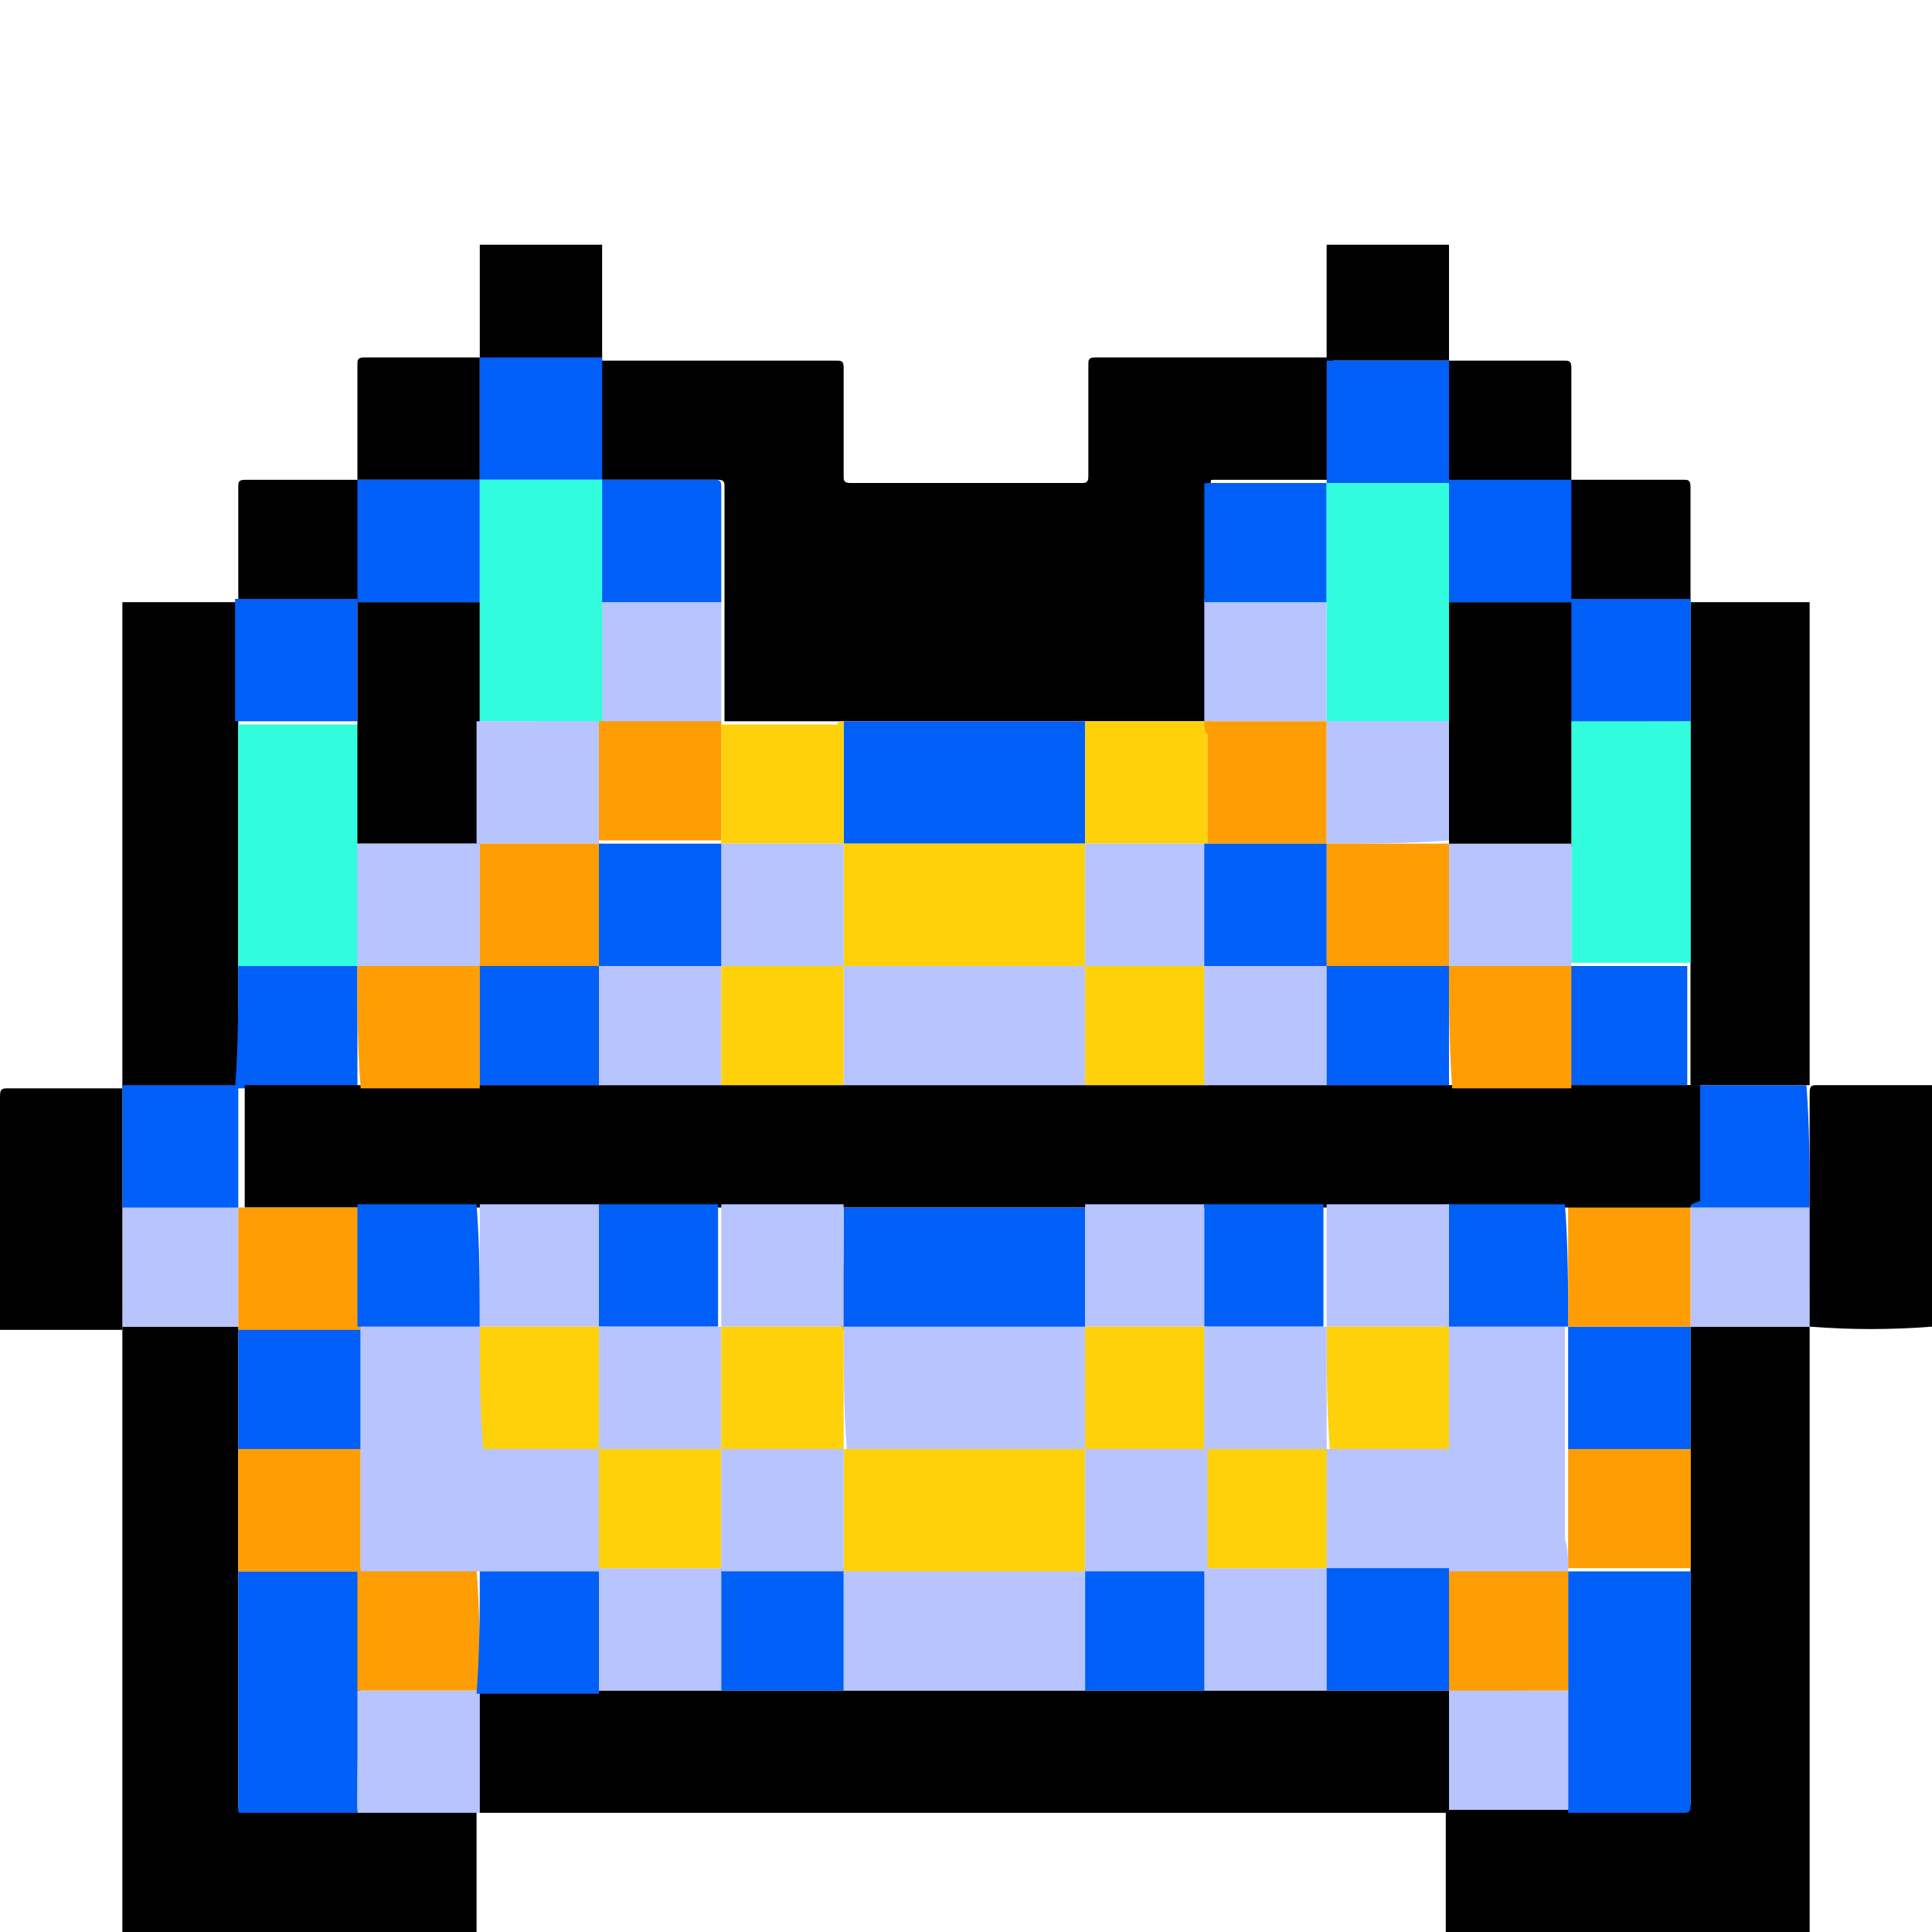 <?xml version="1.0" encoding="utf-8"?>
<!-- Generator: Adobe Illustrator 25.4.0, SVG Export Plug-In . SVG Version: 6.00 Build 0)  -->
<svg version="1.1" id="Layer_1" xmlns="http://www.w3.org/2000/svg" xmlns:xlink="http://www.w3.org/1999/xlink" x="0px" y="0px"
	 viewBox="0 0 60 60" style="enable-background:new 0 0 60 60;" xml:space="preserve">
<style type="text/css">
	.st0{fill:#B7C4FE;}
	.st1{fill:#005FF7;}
	.st2{fill:#FE9E04;}
	.st3{fill:#31FDDE;}
	.st4{fill:#FED10B;}
</style>
<g>
	<path d="M56.2,41.2c0,6.3,0,12.5,0,18.8c-0.1,0-0.1,0-0.2,0c-3.1,0-6.2,0-9.3,0c-0.6,0-1.2,0-1.8,0c0-0.1,0-0.1,0-0.2
		c0-1.2,0-2.4,0-3.6c0.3,0,0.7,0,1,0c0.9,0,1.8,0,2.8,0c0,0,0.1,0,0.1,0c1.2,0,2.3,0,3.5,0c0.1,0,0.2,0,0.2-0.2c0-2.4,0-4.8,0-7.2
		c0,0,0-0.1,0-0.1c0-0.2,0-0.4,0-0.5c0-1.1,0-2.2,0-3.2c0-1.3,0-2.5,0-3.8C53.7,41.2,55,41.2,56.2,41.2z"/>
	<path d="M3.8,60c0-6.3,0-12.5,0-18.8c1.2,0,2.4,0,3.6,0c0,0.3,0,0.7,0,1c0,0.9,0,1.8,0,2.8c0,0.2,0,0.4,0,0.6c0,1,0,2.1,0,3.1
		c0,0,0,0.1,0,0.1c0,2.4,0,4.9,0,7.3c0,0,0,0,0,0c0,0.1,0,0.1,0.1,0.1c0.1,0,0.2,0,0.3,0c1.1,0,2.2,0,3.3,0c0,0,0.1,0,0.1,0
		c1.2,0,2.4,0,3.6,0c0,0.2,0,0.3,0,0.5c0,1.1,0,2.2,0,3.3c-0.1,0-0.1,0-0.2,0c-2.7,0-5.3,0-8,0C5.8,60,4.8,60,3.8,60z"/>
	<path d="M52.5,18.7c1.2,0,2.5,0,3.7,0c0,5,0,10,0,15c-1.2,0-2.5,0-3.7,0c0-0.3,0-0.7,0-1c0-0.9,0-1.8,0-2.7c0,0,0-0.1,0-0.1
		c0-2.4,0-4.9,0-7.3c0,0,0-0.1,0-0.1C52.5,21.2,52.5,19.9,52.5,18.7L52.5,18.7z"/>
	<path d="M3.8,18.7c1.2,0,2.4,0,3.6,0l0,0c0,0.3,0,0.6,0,1c0,0.9,0,1.9,0,2.8c0,0,0,0.1,0,0.1c0,2.4,0,4.9,0,7.3c0,0,0,0.1,0,0.1
		c0,1.3,0,2.5,0,3.8c-1.2,0-2.4,0-3.6,0C3.8,28.7,3.8,23.7,3.8,18.7z"/>
	<path class="st0" d="M56.2,41.2c-1.2,0-2.5,0-3.7,0l0,0c0-0.3,0-0.6,0-0.9c0-0.9,0-1.9,0-2.8c0.1,0,0.1,0,0.2,0c1.2,0,2.4,0,3.6,0
		C56.2,38.7,56.2,40,56.2,41.2z"/>
	<path class="st1" d="M56.2,37.5c-1.2,0-2.4,0-3.6,0c-0.1,0-0.1,0-0.2,0l0,0c0-0.1,0-0.1,0-0.2c0-1.2,0-2.4,0-3.6l0,0
		c1.2,0,2.5,0,3.7,0C56.2,35,56.2,36.2,56.2,37.5z"/>
	<path class="st0" d="M7.4,41.2c-1.2,0-2.4,0-3.6,0c0-1.3,0-2.5,0-3.8c0.6,0,1.2,0,1.9,0c0.6,0,1.1,0,1.7,0l0,0c0,0.1,0,0.1,0,0.2
		C7.4,38.8,7.4,40,7.4,41.2L7.4,41.2z"/>
	<path d="M45,7.6c0,1.2,0,2.4,0,3.6l0,0c-1.3,0-2.5,0-3.8,0l0,0c0-1.2,0-2.4,0-3.6C42.5,7.6,43.7,7.6,45,7.6z"/>
	<path class="st1" d="M7.4,37.5c-0.6,0-1.1,0-1.7,0c-0.6,0-1.2,0-1.9,0c0-1.3,0-2.5,0-3.8c1.2,0,2.4,0,3.6,0l0,0c0,0.3,0,0.6,0,1
		C7.4,35.6,7.4,36.5,7.4,37.5z"/>
	<path d="M14.9,11.2c0-1.2,0-2.4,0-3.6c1.3,0,2.5,0,3.8,0c0,1.2,0,2.4,0,3.6l0,0C17.4,11.2,16.1,11.2,14.9,11.2L14.9,11.2z"/>
	<path d="M18.6,11.2c2.5,0,4.9,0,7.4,0c0.1,0,0.2,0,0.2,0.2c0,1.1,0,2.3,0,3.4c0,0.1,0,0.2,0.2,0.2c2.4,0,4.8,0,7.2,0
		c0.1,0,0.2,0,0.2-0.2c0-1.2,0-2.3,0-3.5c0-0.1,0-0.2,0.2-0.2c2.5,0,4.9,0,7.4,0l0,0c0,1.3,0,2.5,0,3.8c-0.6,0-1.2,0-1.8,0
		c-0.6,0-1.2,0-1.9,0c-0.1,0-0.1,0-0.1,0.1c0,0.1,0,0.3,0,0.4c0,1.1,0,2.1,0,3.2c0,1.3,0,2.5,0,3.8c-0.4,0-0.7,0-1.1,0
		c-0.9,0-1.8,0-2.7,0c0,0-0.1,0-0.1,0c-2.4,0-4.9,0-7.3,0c0,0-0.1,0-0.1,0c-0.1,0-0.1,0-0.2,0c-1.2,0-2.4,0-3.6,0c0-0.3,0-0.7,0-1
		c0-0.9,0-1.8,0-2.8c0,0,0-0.1,0-0.1c0-1.1,0-2.3,0-3.4c0-0.1,0-0.2-0.2-0.2c-1.2,0-2.4,0-3.6,0C18.6,13.7,18.6,12.4,18.6,11.2
		L18.6,11.2z"/>
	<path class="st1" d="M52.5,48.8c0,0,0,0.1,0,0.1c0,2.4,0,4.8,0,7.2c0,0.1,0,0.2-0.2,0.2c-1.2,0-2.3,0-3.5,0c0,0-0.1,0-0.1,0
		c0-0.3,0-0.6,0-0.9c0-0.9,0-1.9,0-2.8c0-1.3,0-2.5,0-3.8C50,48.8,51.2,48.8,52.5,48.8z"/>
	<path class="st0" d="M48.7,52.5c0,0.9,0,1.9,0,2.8c0,0.3,0,0.6,0,0.9c-0.9,0-1.8,0-2.8,0c-0.3,0-0.7,0-1,0c0,0,0,0,0,0
		c0-1.3,0-2.5,0-3.8C46.2,52.5,47.5,52.5,48.7,52.5z"/>
	<path class="st1" d="M52.5,41.2c0,1.3,0,2.5,0,3.8c-1.3,0-2.5,0-3.8,0c0-0.1,0-0.1,0-0.2c0-1.2,0-2.4,0-3.6
		C50,41.2,51.2,41.2,52.5,41.2L52.5,41.2z"/>
	<path class="st2" d="M48.7,45c1.3,0,2.5,0,3.8,0c0,1.1,0,2.2,0,3.2c0,0.2,0,0.4,0,0.5c-1.3,0-2.5,0-3.8,0l0,0c0-0.3,0-0.6,0-0.9
		C48.7,46.9,48.7,45.9,48.7,45z"/>
	<path class="st1" d="M11.1,56.3c-1.1,0-2.2,0-3.3,0c-0.1,0-0.2,0-0.3,0c-0.1,0-0.1,0-0.1-0.1c0,0,0,0,0,0c0-2.4,0-4.9,0-7.3
		c0,0,0-0.1,0-0.1c1.3,0,2.5,0,3.8,0c0,0.3,0,0.6,0,1c0,0.9,0,1.9,0,2.8c0,0.1,0,0.1,0,0.2C11.1,53.9,11.1,55.1,11.1,56.3z"/>
	<path class="st0" d="M11.1,56.3c0-1.2,0-2.4,0-3.6c0-0.1,0-0.1,0-0.2c1.3,0,2.5,0,3.8,0c0,1.3,0,2.5,0,3.8c0,0,0,0,0,0
		c-1.2,0-2.4,0-3.6,0C11.2,56.3,11.2,56.3,11.1,56.3z"/>
	<path class="st1" d="M7.4,45c0-0.9,0-1.8,0-2.8c0-0.3,0-0.7,0-1c0,0,0,0,0,0c1.3,0,2.5,0,3.8,0c0,0.3,0,0.6,0,0.9c0,1,0,1.9,0,2.9
		C9.9,45,8.6,45,7.4,45z"/>
	<path class="st2" d="M7.4,45c1.3,0,2.5,0,3.8,0c0,1.3,0,2.5,0,3.8l0,0c-1.3,0-2.5,0-3.8,0c0-1,0-2.1,0-3.1
		C7.4,45.4,7.4,45.2,7.4,45z"/>
	<path d="M48.7,14.9c1.2,0,2.4,0,3.6,0c0.1,0,0.2,0,0.2,0.2c0,1.2,0,2.4,0,3.6l0,0c-1.3,0-2.5,0-3.8,0
		C48.7,17.4,48.7,16.2,48.7,14.9L48.7,14.9z"/>
	<path d="M45,11.2c1.2,0,2.4,0,3.6,0c0.1,0,0.2,0,0.2,0.2c0,1.2,0,2.4,0,3.6l0,0c-1.3,0-2.5,0-3.8,0C45,13.7,45,12.4,45,11.2
		L45,11.2z"/>
	<path d="M11.1,14.9c0-1.2,0-2.4,0-3.6c0-0.1,0-0.2,0.2-0.2c1.2,0,2.4,0,3.6,0l0,0c0,1.3,0,2.5,0,3.8C13.6,14.9,12.4,14.9,11.1,14.9
		L11.1,14.9z"/>
	<path d="M7.4,18.7c0-1.2,0-2.4,0-3.6c0-0.1,0-0.2,0.2-0.2c1.2,0,2.4,0,3.6,0l0,0c0,1.3,0,2.5,0,3.8C9.9,18.7,8.6,18.7,7.4,18.7
		L7.4,18.7z"/>
	<path d="M0,41.3c0-2.4,0-4.8,0-7.2c0-0.2,0-0.3,0.2-0.3c1.2,0,2.4,0,3.6,0l0,0c0,2.5,0,5,0,7.5C2.5,41.3,1.3,41.3,0,41.3L0,41.3z"
		/>
	<path d="M56.2,41.2c0-2.4,0-4.8,0-7.2c0-0.2,0-0.3,0.2-0.3c1.2,0,2.4,0,3.6,0l0,0c0,2.5,0,5,0,7.5C58.7,41.3,57.5,41.3,56.2,41.2
		L56.2,41.2z"/>
	<path class="st3" d="M52.5,22.4c0,0,0,0.1,0,0.1c0,2.4,0,4.9,0,7.3c0,0,0,0.1,0,0.1c-1.2,0-2.5,0-3.7,0c0-0.1,0-0.1,0-0.2
		c0-1.2,0-2.4,0-3.6c0-0.3,0-0.6,0-1c0-0.9,0-1.9,0-2.8C50,22.4,51.2,22.4,52.5,22.4z"/>
	<path class="st1" d="M52.5,22.4c-1.3,0-2.5,0-3.8,0c0-1.3,0-2.5,0-3.8l0,0c1.3,0,2.5,0,3.8,0C52.5,19.9,52.5,21.2,52.5,22.4z"/>
	<path class="st1" d="M48.7,30c1.2,0,2.5,0,3.7,0c0,0.9,0,1.8,0,2.7c0,0.3,0,0.7,0,1l0,0c-0.3,0-0.7,0-1,0c-0.9,0-1.8,0-2.7,0
		C48.7,32.5,48.7,31.2,48.7,30L48.7,30z"/>
	<path class="st3" d="M7.4,30c0,0,0-0.1,0-0.1c0-2.4,0-4.9,0-7.3c0,0,0-0.1,0-0.1c1.3,0,2.5,0,3.8,0c0,0.1,0,0.1,0,0.2
		c0,1.2,0,2.4,0,3.6c0,0.7,0,1.4,0,2.1c0,0.5,0,1.1,0,1.6C9.9,30,8.6,30,7.4,30z"/>
	<path class="st1" d="M7.4,30c1.2,0,2.5,0,3.7,0l0,0c0,1.3,0,2.5,0,3.8c-1.3,0-2.5,0-3.8,0l0,0C7.4,32.5,7.4,31.2,7.4,30z"/>
	<path class="st1" d="M11.1,22.4c-1.3,0-2.5,0-3.8,0c0-0.9,0-1.9,0-2.8c0-0.3,0-0.6,0-1c1.3,0,2.5,0,3.8,0l0,0c0,0.3,0,0.7,0,1
		C11.1,20.6,11.1,21.5,11.1,22.4z"/>
	<path class="st2" d="M52.5,41.2c-1.3,0-2.5,0-3.8,0l0,0c0-1.3,0-2.5,0-3.8c0.1,0,0.1,0,0.2,0c1.2,0,2.4,0,3.6,0l0,0
		c0,0.9,0,1.9,0,2.8C52.5,40.6,52.5,40.9,52.5,41.2z"/>
	<path d="M52.5,37.5c-1.2,0-2.4,0-3.6,0c-0.1,0-0.1,0-0.2,0c-0.3,0-0.7,0-1,0c-0.9,0-1.8,0-2.7,0c-0.3,0-0.7,0-1,0
		c-0.9,0-1.8,0-2.8,0c-0.3,0-0.7,0-1,0c-0.9,0-1.8,0-2.7,0c-0.1,0-0.2,0-0.2,0c-1.2,0-2.3,0-3.5,0c0,0-0.1,0-0.1,0
		c-2.4,0-4.9,0-7.3,0c0,0-0.1,0-0.1,0c-0.3,0-0.7,0-1,0c-0.9,0-1.8,0-2.8,0c-0.3,0-0.7,0-1,0c-0.9,0-1.8,0-2.7,0c-0.1,0-0.2,0-0.2,0
		c-1.2,0-2.3,0-3.5,0c-0.3,0-0.7,0-1,0c-0.9,0-1.8,0-2.7,0c-1.3,0-2.5,0-3.8,0l0,0c0-0.9,0-1.9,0-2.8c0-0.3,0-0.6,0-1
		c1.3,0,2.5,0,3.8,0c0.2,0,0.4,0,0.6,0c1,0,2.1,0,3.1,0c0.2,0,0.4,0,0.6,0c1.1,0,2.1,0,3.2,0c0.2,0,0.4,0,0.7,0c1,0,2.1,0,3.1,0
		c0.2,0,0.4,0,0.7,0c1,0,2.1,0,3.1,0c0,0,0.1,0,0.1,0c2.4,0,4.9,0,7.3,0c0,0,0.1,0,0.1,0c0.2,0,0.4,0,0.7,0c1,0,2.1,0,3.1,0
		c0.2,0,0.4,0,0.6,0c1.1,0,2.1,0,3.2,0c0.2,0,0.4,0,0.6,0c1.1,0,2.1,0,3.2,0c0.2,0,0.4,0,0.6,0c1,0,2.1,0,3.1,0c0.9,0,1.8,0,2.7,0
		c0.3,0,0.7,0,1,0c0,1.2,0,2.4,0,3.6C52.5,37.4,52.5,37.4,52.5,37.5z"/>
	<path class="st2" d="M7.4,37.5c1.3,0,2.5,0,3.8,0c0,1.3,0,2.5,0,3.8l0,0c-1.3,0-2.5,0-3.8,0c0-1.2,0-2.4,0-3.6
		C7.4,37.6,7.4,37.5,7.4,37.5z"/>
	<path class="st1" d="M45,11.2c0,1.3,0,2.5,0,3.8l0,0c-1.3,0-2.5,0-3.8,0l0,0c0-1.3,0-2.5,0-3.8C42.5,11.2,43.7,11.2,45,11.2z"/>
	<path class="st1" d="M14.9,14.9c0-1.3,0-2.5,0-3.8c1.3,0,2.5,0,3.8,0c0,1.3,0,2.5,0,3.8l0,0C17.4,14.9,16.1,14.9,14.9,14.9
		L14.9,14.9z"/>
	<path class="st1" d="M26.2,22.4c0,0,0.1,0,0.1,0c2.4,0,4.9,0,7.3,0c0,0,0.1,0,0.1,0c0,1.3,0,2.5,0,3.8c-2.5,0-5,0-7.5,0
		C26.2,24.9,26.2,23.7,26.2,22.4z"/>
	<path class="st4" d="M26.2,22.4c0,1.3,0,2.5,0,3.8l0,0c-0.6,0-1.2,0-1.8,0c-0.7,0-1.3,0-2,0c0-0.1,0-0.1,0-0.2c0-1.2,0-2.4,0-3.5
		l0,0c1.2,0,2.4,0,3.6,0C26,22.4,26.1,22.4,26.2,22.4z"/>
	<path class="st4" d="M33.7,26.2c0-1.3,0-2.5,0-3.8c0.9,0,1.8,0,2.7,0c0.4,0,0.7,0,1.1,0l0,0c0,0.1,0,0.3,0,0.4c0,1.1,0,2.2,0,3.4
		c0,0,0,0-0.1,0C36.1,26.2,34.9,26.2,33.7,26.2L33.7,26.2z"/>
	<path class="st0" d="M37.4,22.4c0-1.3,0-2.5,0-3.8c1.3,0,2.5,0,3.8,0c0,0.1,0,0.1,0,0.2c0,1.2,0,2.4,0,3.6
		C40,22.4,38.7,22.4,37.4,22.4L37.4,22.4z"/>
	<path class="st0" d="M22.4,18.7c0,0.9,0,1.8,0,2.8c0,0.3,0,0.7,0,1l0,0c-1.3,0-2.5,0-3.8,0c0-0.1,0-0.3,0-0.4c0-1.1,0-2.2,0-3.4
		C19.9,18.7,21.2,18.7,22.4,18.7z"/>
	<path class="st1" d="M41.2,18.7c-1.3,0-2.5,0-3.8,0c0-1.1,0-2.1,0-3.2c0-0.1,0-0.3,0-0.4c0-0.1,0-0.1,0.1-0.1c0.6,0,1.2,0,1.9,0
		c0.6,0,1.2,0,1.8,0l0,0c0,0.2,0,0.4,0,0.6C41.2,16.6,41.2,17.6,41.2,18.7z"/>
	<path class="st1" d="M22.4,18.7c-1.3,0-2.5,0-3.8,0c0-0.1,0-0.1,0-0.2c0-1.2,0-2.4,0-3.6l0,0c1.2,0,2.4,0,3.6,0
		c0.1,0,0.2,0,0.2,0.2c0,1.1,0,2.3,0,3.4C22.4,18.6,22.4,18.6,22.4,18.7z"/>
	<path d="M14.9,56.3c0-1.3,0-2.5,0-3.8l0,0c0.3,0,0.6,0,1,0c0.9,0,1.9,0,2.8,0c0.2,0,0.4,0,0.6,0c1.1,0,2.1,0,3.2,0
		c0.2,0,0.4,0,0.6,0c1,0,2.1,0,3.1,0c0,0,0.1,0,0.1,0c2.4,0,4.9,0,7.3,0c0,0,0.1,0,0.1,0c0.2,0,0.4,0,0.6,0c1.1,0,2.1,0,3.2,0
		c0.2,0,0.4,0,0.5,0c1.1,0,2.1,0,3.2,0c0.1,0,0.1,0,0.2,0c1.2,0,2.4,0,3.6,0l0,0c0,1.3,0,2.5,0,3.8c0,0-0.1,0-0.1,0
		c-10,0-19.9,0-29.9,0C15,56.3,14.9,56.3,14.9,56.3z"/>
	<path class="st2" d="M48.7,52.5c-1.3,0-2.5,0-3.8,0c0,0,0,0,0,0c0-1.3,0-2.5,0-3.8c1.3,0,2.5,0,3.8,0l0,0
		C48.7,50,48.7,51.3,48.7,52.5z"/>
	<path class="st0" d="M48.7,48.8c-1.3,0-2.5,0-3.8,0c-1.3,0-2.5,0-3.8,0l0,0c0-1.3,0-2.5,0-3.8c1.2,0,2.4,0,3.6,0
		c0.1,0,0.1,0,0.1-0.1c0-1.2,0-2.4,0-3.7l0,0c1.3,0,2.5,0,3.8,0l0,0c0,1.2,0,2.4,0,3.6c0,0.1,0,0.1,0,0.2c0,0.9,0,1.9,0,2.8
		C48.7,48.1,48.7,48.4,48.7,48.8z"/>
	<path class="st2" d="M14.9,52.5c-1.3,0-2.5,0-3.8,0c0-0.9,0-1.9,0-2.8c0-0.3,0-0.6,0-1l0,0c0.3,0,0.6,0,0.9,0c0.9,0,1.9,0,2.8,0
		C14.9,50,14.9,51.3,14.9,52.5L14.9,52.5z"/>
	<path class="st0" d="M14.9,48.8c-0.9,0-1.9,0-2.8,0c-0.3,0-0.6,0-0.9,0c0-1.3,0-2.5,0-3.8c0-1,0-1.9,0-2.9c0-0.3,0-0.6,0-0.9l0,0
		c1.3,0,2.5,0,3.8,0l0,0c0,1.2,0,2.4,0,3.7c0,0.1,0,0.1,0.1,0.1c1.2,0,2.4,0,3.6,0c0,1.3,0,2.5,0,3.8l0,0c-0.3,0-0.6,0-0.9,0
		C16.8,48.8,15.8,48.8,14.9,48.8z"/>
	<path class="st1" d="M45,14.9c1.3,0,2.5,0,3.8,0c0,1.3,0,2.5,0,3.8l0,0c-1.3,0-2.5,0-3.8,0c0-0.1,0-0.1,0-0.2
		C45,17.3,45,16.1,45,14.9L45,14.9z"/>
	<path class="st1" d="M11.1,18.7c0-1.3,0-2.5,0-3.8c1.3,0,2.5,0,3.8,0l0,0c0,0.3,0,0.5,0,0.8c0,1,0,2,0,3
		C13.6,18.7,12.4,18.7,11.1,18.7L11.1,18.7z"/>
	<path d="M45,18.7c1.3,0,2.5,0,3.8,0c0,1.3,0,2.5,0,3.8c0,0.9,0,1.9,0,2.8c0,0.3,0,0.6,0,1c-1.3,0-2.5,0-3.8,0c0-0.3,0-0.7,0-1
		c0-0.9,0-1.8,0-2.7c0-0.1,0-0.1,0-0.2C45,21,45,19.9,45,18.7z"/>
	<path class="st0" d="M45,26.2c1.3,0,2.5,0,3.8,0c0,1.2,0,2.4,0,3.6c0,0.1,0,0.1,0,0.2l0,0c-1.3,0-2.5,0-3.8,0c0,0,0,0,0,0
		C45,28.7,45,27.4,45,26.2L45,26.2z"/>
	<path class="st2" d="M45,30c1.3,0,2.5,0,3.8,0c0,1.3,0,2.5,0,3.8c-1,0-2.1,0-3.1,0c-0.2,0-0.4,0-0.6,0C45,32.5,45,31.2,45,30z"/>
	<path d="M11.1,18.7c1.3,0,2.5,0,3.8,0c0,0.3,0,0.7,0,1c0,0.9,0,1.8,0,2.7c0,0.1,0,0.1,0,0.2c0,1.2,0,2.4,0,3.6c-1.3,0-2.5,0-3.8,0
		c0-1.2,0-2.4,0-3.6c0-0.1,0-0.1,0-0.2c0-0.9,0-1.8,0-2.8C11.1,19.3,11.1,19,11.1,18.7z"/>
	<path class="st0" d="M11.1,26.2c1.3,0,2.5,0,3.8,0l0,0c0,1.3,0,2.5,0,3.8l0,0c-1.3,0-2.5,0-3.8,0l0,0c0-0.5,0-1.1,0-1.6
		C11.1,27.6,11.1,26.9,11.1,26.2z"/>
	<path class="st2" d="M11.1,30c1.3,0,2.5,0,3.8,0c0,1.3,0,2.5,0,3.8c-1,0-2.1,0-3.1,0c-0.2,0-0.4,0-0.6,0
		C11.1,32.5,11.1,31.2,11.1,30z"/>
	<path class="st1" d="M48.7,41.2c-1.3,0-2.5,0-3.8,0c0-1.3,0-2.5,0-3.8c0.9,0,1.8,0,2.7,0c0.3,0,0.7,0,1,0
		C48.7,38.7,48.7,40,48.7,41.2z"/>
	<path class="st1" d="M26.2,37.5c0,0,0.1,0,0.1,0c2.4,0,4.9,0,7.3,0c0,0,0.1,0,0.1,0c0,1.3,0,2.5,0,3.8c-0.1,0-0.1,0-0.2,0
		c-2.1,0-4.1,0-6.2,0c-0.4,0-0.8,0-1.2,0C26.2,40,26.2,38.7,26.2,37.5z"/>
	<path class="st0" d="M33.7,33.7c0,0-0.1,0-0.1,0c-2.4,0-4.9,0-7.3,0c0,0-0.1,0-0.1,0c0-1.3,0-2.5,0-3.8c2.5,0,5,0,7.5,0
		C33.7,31.2,33.7,32.5,33.7,33.7z"/>
	<path class="st1" d="M14.9,33.7c0-1.3,0-2.5,0-3.8l0,0c1.3,0,2.5,0,3.8,0c0,1.3,0,2.5,0,3.8c-1.1,0-2.1,0-3.2,0
		C15.3,33.7,15.1,33.7,14.9,33.7z"/>
	<path class="st0" d="M18.6,33.7c0-1.3,0-2.5,0-3.8l0,0c1.3,0,2.5,0,3.8,0l0,0c0,1.3,0,2.5,0,3.8c-1,0-2.1,0-3.1,0
		C19.1,33.7,18.9,33.7,18.6,33.7z"/>
	<path class="st4" d="M22.4,33.7c0-1.3,0-2.5,0-3.8c1.3,0,2.5,0,3.8,0l0,0c0,1.3,0,2.5,0,3.8c-1,0-2.1,0-3.1,0
		C22.9,33.7,22.6,33.7,22.4,33.7z"/>
	<path class="st4" d="M33.7,33.7c0-1.3,0-2.5,0-3.8l0,0c1.3,0,2.5,0,3.8,0c0,1.3,0,2.5,0,3.8c-1,0-2.1,0-3.1,0
		C34.1,33.7,33.9,33.7,33.7,33.7z"/>
	<path class="st0" d="M37.4,33.7c0-1.3,0-2.5,0-3.8l0,0c1.3,0,2.5,0,3.8,0l0,0c0,1.3,0,2.5,0,3.8c-1.1,0-2.1,0-3.2,0
		C37.8,33.7,37.6,33.7,37.4,33.7z"/>
	<path class="st1" d="M41.2,33.7c0-1.3,0-2.5,0-3.8c1.3,0,2.5,0,3.8,0c0,0,0,0,0,0c0,1.3,0,2.5,0,3.8c-1.1,0-2.1,0-3.2,0
		C41.6,33.7,41.4,33.7,41.2,33.7z"/>
	<path class="st1" d="M14.9,41.2c-1.3,0-2.5,0-3.8,0c0-1.3,0-2.5,0-3.8c0.9,0,1.8,0,2.7,0c0.3,0,0.7,0,1,0
		C14.9,38.7,14.9,40,14.9,41.2z"/>
	<path class="st0" d="M14.9,41.2c0-1.3,0-2.5,0-3.8c1.2,0,2.3,0,3.5,0c0.1,0,0.2,0,0.2,0c0,1.3,0,2.5,0,3.8
		C17.4,41.2,16.1,41.2,14.9,41.2L14.9,41.2z"/>
	<path class="st1" d="M18.6,41.2c0-1.3,0-2.5,0-3.8c0.9,0,1.8,0,2.7,0c0.3,0,0.7,0,1,0c0,1.3,0,2.5,0,3.8
		C21.2,41.2,19.9,41.2,18.6,41.2L18.6,41.2z"/>
	<path class="st0" d="M22.4,41.2c0-1.3,0-2.5,0-3.8c0.9,0,1.8,0,2.8,0c0.3,0,0.7,0,1,0c0,1.3,0,2.5,0,3.8l0,0
		C24.9,41.2,23.7,41.2,22.4,41.2L22.4,41.2z"/>
	<path class="st0" d="M33.7,41.2c0-1.3,0-2.5,0-3.8c1.2,0,2.3,0,3.5,0c0.1,0,0.2,0,0.2,0c0,1.3,0,2.5,0,3.8
		C36.2,41.2,34.9,41.2,33.7,41.2L33.7,41.2z"/>
	<path class="st1" d="M37.4,41.2c0-1.3,0-2.5,0-3.8c0.9,0,1.8,0,2.7,0c0.3,0,0.7,0,1,0c0,1.3,0,2.5,0,3.8l0,0
		C40,41.2,38.7,41.2,37.4,41.2L37.4,41.2z"/>
	<path class="st0" d="M41.2,41.2c0-1.3,0-2.5,0-3.8c0.9,0,1.8,0,2.8,0c0.3,0,0.7,0,1,0c0,1.3,0,2.5,0,3.8l0,0
		C43.7,41.2,42.5,41.2,41.2,41.2z"/>
	<path class="st3" d="M45,18.7c0,1.2,0,2.4,0,3.6c0,0.1,0,0.1,0,0.2c-1.3,0-2.5,0-3.8,0l0,0c0-1.2,0-2.4,0-3.6c0-0.1,0-0.1,0-0.2
		c0-1,0-2.1,0-3.1c0-0.2,0-0.4,0-0.6c1.3,0,2.5,0,3.8,0c0,1.2,0,2.4,0,3.6C45,18.5,45,18.6,45,18.7z"/>
	<path class="st3" d="M14.9,22.4c0-0.9,0-1.8,0-2.7c0-0.3,0-0.7,0-1c0-1,0-2,0-3c0-0.3,0-0.5,0-0.8c1.3,0,2.5,0,3.8,0
		c0,1.2,0,2.4,0,3.6c0,0.1,0,0.1,0,0.2c0,1.1,0,2.2,0,3.4c0,0.1,0,0.3,0,0.4l0,0C17.4,22.4,16.1,22.4,14.9,22.4z"/>
	<path class="st4" d="M33.7,30c-2.5,0-5,0-7.5,0l0,0c0-1.3,0-2.5,0-3.8l0,0c2.5,0,5,0,7.5,0l0,0C33.7,27.4,33.7,28.7,33.7,30
		L33.7,30z"/>
	<path class="st2" d="M18.6,22.4c1.3,0,2.5,0,3.8,0c0,1.2,0,2.4,0,3.5c0,0.1,0,0.1,0,0.2l0,0c-0.1,0-0.1,0-0.2,0c-1.2,0-2.4,0-3.6,0
		l0,0C18.6,24.9,18.6,23.7,18.6,22.4L18.6,22.4z"/>
	<path class="st0" d="M26.2,26.2c0,1.3,0,2.5,0,3.8c-1.3,0-2.5,0-3.8,0l0,0c0-1.3,0-2.5,0-3.8l0,0c0.7,0,1.3,0,2,0
		C25,26.2,25.6,26.2,26.2,26.2z"/>
	<path class="st2" d="M37.4,22.4c1.3,0,2.5,0,3.8,0c0,0,0,0,0,0c0,1.3,0,2.5,0,3.8l0,0c-0.2,0-0.4,0-0.6,0c-1,0-2.1,0-3.1,0l0,0
		c0-1.1,0-2.2,0-3.4C37.4,22.7,37.4,22.6,37.4,22.4z"/>
	<path class="st0" d="M33.7,30c0-1.3,0-2.5,0-3.8c1.2,0,2.5,0,3.7,0c0,0,0,0,0.1,0l0,0c0,1.3,0,2.5,0,3.8l0,0
		C36.2,30,34.9,30,33.7,30z"/>
	<path class="st0" d="M33.7,52.5c0,0-0.1,0-0.1,0c-2.4,0-4.9,0-7.3,0c0,0-0.1,0-0.1,0c0-1.3,0-2.5,0-3.8c2.5,0,5,0,7.5,0
		C33.7,50,33.7,51.3,33.7,52.5z"/>
	<path class="st1" d="M14.9,48.8c0.9,0,1.9,0,2.8,0c0.3,0,0.6,0,0.9,0c0,1.3,0,2.5,0,3.8c-0.9,0-1.9,0-2.8,0c-0.3,0-0.6,0-1,0
		C14.9,51.3,14.9,50,14.9,48.8z"/>
	<path class="st0" d="M18.6,52.5c0-1.3,0-2.5,0-3.8c0,0,0,0,0,0c1.3,0,2.5,0,3.8,0c0,1.3,0,2.5,0,3.8c-1.1,0-2.1,0-3.2,0
		C19,52.5,18.8,52.5,18.6,52.5z"/>
	<path class="st1" d="M22.4,52.5c0-1.3,0-2.5,0-3.8l0,0c1.3,0,2.5,0,3.8,0l0,0c0,1.3,0,2.5,0,3.8c-1,0-2.1,0-3.1,0
		C22.8,52.5,22.6,52.5,22.4,52.5z"/>
	<path class="st1" d="M33.7,52.5c0-1.3,0-2.5,0-3.8l0,0c1.3,0,2.5,0,3.8,0l0,0c0,1.3,0,2.5,0,3.8c-1.1,0-2.1,0-3.2,0
		C34.1,52.5,33.9,52.5,33.7,52.5z"/>
	<path class="st0" d="M37.4,52.5c0-1.3,0-2.5,0-3.8c1.3,0,2.5,0,3.8,0l0,0c0,1.3,0,2.5,0,3.8c-1.1,0-2.1,0-3.2,0
		C37.8,52.5,37.6,52.5,37.4,52.5z"/>
	<path class="st1" d="M41.2,52.5c0-1.3,0-2.5,0-3.8c1.3,0,2.5,0,3.8,0c0,1.3,0,2.5,0,3.8c-1.2,0-2.4,0-3.6,0
		C41.3,52.5,41.3,52.5,41.2,52.5z"/>
	<path class="st4" d="M41.2,41.2c1.3,0,2.5,0,3.8,0c0,1.2,0,2.4,0,3.7c0,0.1,0,0.1-0.1,0.1c-1.2,0-2.4,0-3.6,0l0,0
		C41.2,43.7,41.2,42.5,41.2,41.2C41.2,41.2,41.2,41.2,41.2,41.2z"/>
	<path class="st4" d="M41.2,48.7c-1.3,0-2.5,0-3.8,0c0,0,0,0,0,0c0-1.3,0-2.5,0-3.8l0,0c1.3,0,2.5,0,3.8,0l0,0
		C41.2,46.2,41.2,47.5,41.2,48.7z"/>
	<path class="st4" d="M14.9,41.2c1.3,0,2.5,0,3.8,0l0,0c0,1.3,0,2.5,0,3.8l0,0c-1.2,0-2.4,0-3.6,0c-0.1,0-0.1,0-0.1-0.1
		C14.9,43.7,14.9,42.5,14.9,41.2z"/>
	<path class="st4" d="M22.4,48.7c-1.3,0-2.5,0-3.8,0c0-1.3,0-2.5,0-3.8l0,0c1.3,0,2.5,0,3.8,0l0,0C22.4,46.2,22.4,47.5,22.4,48.7
		L22.4,48.7z"/>
	<path class="st0" d="M41.2,26.2c0-1.3,0-2.5,0-3.8c1.3,0,2.5,0,3.8,0c0,0.9,0,1.8,0,2.7c0,0.3,0,0.7,0,1l0,0
		C43.7,26.2,42.5,26.2,41.2,26.2z"/>
	<path class="st2" d="M41.2,26.2c1.3,0,2.5,0,3.8,0c0,1.3,0,2.5,0,3.8c-1.3,0-2.5,0-3.8,0l0,0C41.2,28.7,41.2,27.4,41.2,26.2
		L41.2,26.2z"/>
	<path class="st0" d="M18.6,22.4c0,1.3,0,2.5,0,3.8c-1.3,0-2.5,0-3.8,0l0,0c0-1.2,0-2.4,0-3.6c0-0.1,0-0.1,0-0.2
		C16.1,22.4,17.4,22.4,18.6,22.4z"/>
	<path class="st2" d="M14.9,26.2c1.3,0,2.5,0,3.8,0l0,0c0,1.3,0,2.5,0,3.8l0,0c-1.3,0-2.5,0-3.8,0C14.9,28.7,14.9,27.4,14.9,26.2z"
		/>
	<path class="st0" d="M26.2,41.2c0.4,0,0.8,0,1.2,0c2.1,0,4.1,0,6.2,0c0.1,0,0.1,0,0.2,0l0,0c0,1.3,0,2.5,0,3.8c-2.5,0-5,0-7.5,0
		C26.2,43.7,26.2,42.5,26.2,41.2L26.2,41.2z"/>
	<path class="st1" d="M18.6,30c0-1.3,0-2.5,0-3.8c1.2,0,2.4,0,3.6,0c0.1,0,0.1,0,0.2,0c0,1.3,0,2.5,0,3.8C21.2,30,19.9,30,18.6,30z"
		/>
	<path class="st1" d="M41.2,26.2c0,1.3,0,2.5,0,3.8c-1.3,0-2.5,0-3.8,0c0-1.3,0-2.5,0-3.8c1,0,2.1,0,3.1,0
		C40.8,26.2,41,26.2,41.2,26.2z"/>
	<path class="st0" d="M22.4,45c-1.3,0-2.5,0-3.8,0c0-1.3,0-2.5,0-3.8c1.3,0,2.5,0,3.8,0l0,0C22.4,42.5,22.4,43.7,22.4,45z"/>
	<path class="st4" d="M22.4,45c0-1.3,0-2.5,0-3.8c1.3,0,2.5,0,3.8,0c0,1.3,0,2.5,0,3.8l0,0C24.9,45,23.7,45,22.4,45L22.4,45z"/>
	<path class="st4" d="M33.7,45c0-1.3,0-2.5,0-3.8c1.3,0,2.5,0,3.8,0l0,0c0,1.3,0,2.5,0,3.8l0,0C36.2,45,34.9,45,33.7,45L33.7,45z"/>
	<path class="st0" d="M37.4,45c0-1.3,0-2.5,0-3.8c1.3,0,2.5,0,3.8,0c0,1.3,0,2.5,0,3.8C40,45,38.7,45,37.4,45z"/>
	<path class="st4" d="M26.2,45c2.5,0,5,0,7.5,0l0,0c0,1.3,0,2.5,0,3.8l0,0c-2.5,0-5,0-7.5,0l0,0C26.2,47.5,26.2,46.2,26.2,45
		L26.2,45z"/>
	<path class="st0" d="M26.2,45c0,1.3,0,2.5,0,3.8c-1.3,0-2.5,0-3.8,0c0-1.3,0-2.5,0-3.8C23.7,45,24.9,45,26.2,45z"/>
	<path class="st0" d="M33.7,48.8c0-1.3,0-2.5,0-3.8c1.3,0,2.5,0,3.8,0c0,1.3,0,2.5,0,3.8C36.2,48.8,34.9,48.8,33.7,48.8z"/>
</g>
</svg>
